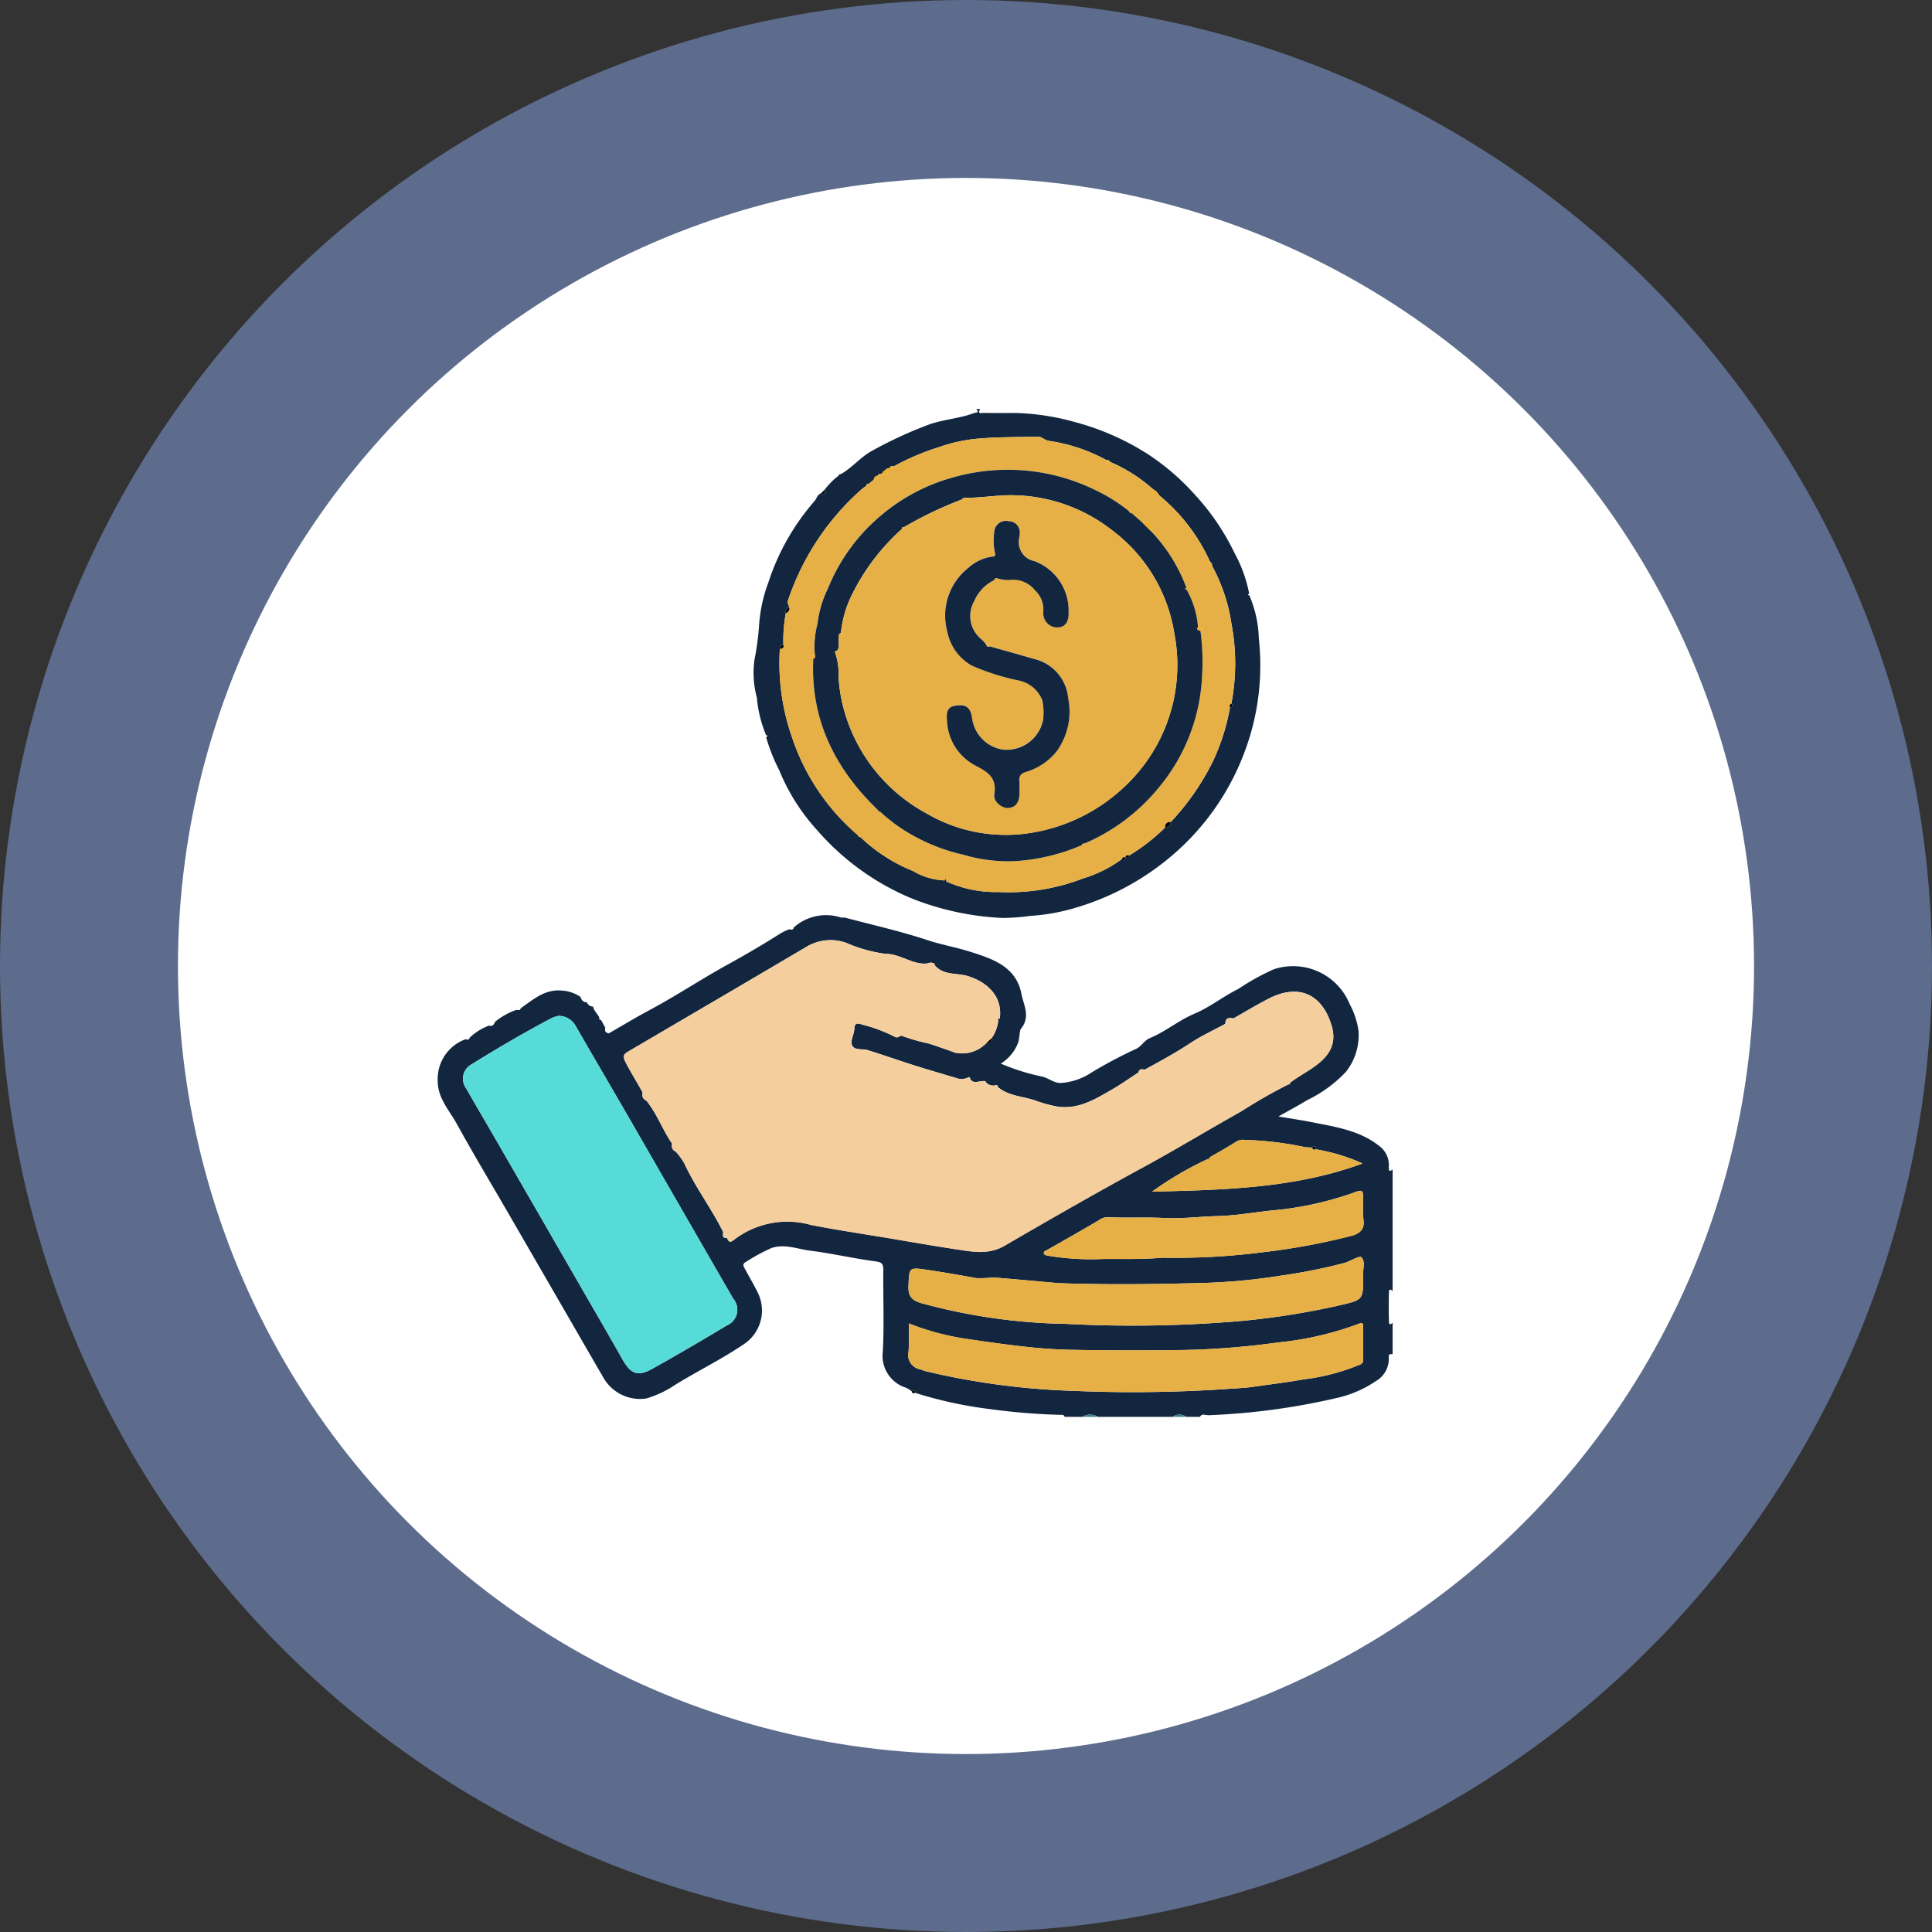 <svg xmlns="http://www.w3.org/2000/svg" xmlns:xlink="http://www.w3.org/1999/xlink" width="152" height="152" viewBox="0 0 152 152">
  <rect x="0" y="0" width="152" height="152" fill="#333333" stroke="none"/>
  <defs>
    <clipPath id="clip-path">
      <rect id="Rectángulo_357372" data-name="Rectángulo 357372" width="75.125" height="79.286" fill="none"/>
    </clipPath>
  </defs>
  <g id="Grupo_1020671" data-name="Grupo 1020671" transform="translate(7.173 7)">
    <g id="Grupo_1020472" data-name="Grupo 1020472">
      <circle id="Elipse_8460" data-name="Elipse 8460" cx="76" cy="76" r="76" transform="translate(-7.173 -7)" fill="#91b3fa" opacity="0.45"/>
      <circle id="Elipse_8461" data-name="Elipse 8461" cx="62" cy="62" r="62" transform="translate(6.827 7)" fill="#fff"/>
      <g id="Grupo_1020672" data-name="Grupo 1020672" transform="translate(27.265 25.185)">
        <g id="Grupo_1020486" data-name="Grupo 1020486" clip-path="url(#clip-path)">
          <path id="Trazado_748318" data-name="Trazado 748318" d="M32.013,257.383c2.173.579,4.377,1.068,6.508,1.775,1.1.364,2.224.556,3.313.9,1.794.562,3.68,1.169,4.09,3.337.16.844.738,1.784-.034,2.733-.147.181-.084.816-.276,1.219a3.32,3.32,0,0,1-1.314,1.528,16.885,16.885,0,0,0,3.286,1.028c.484.129.861.475,1.382.5a4.925,4.925,0,0,0,2.461-.823,36.3,36.3,0,0,1,3.464-1.842c.437-.162.675-.681,1.135-.871,1.236-.51,2.278-1.4,3.492-1.91,1.24-.518,2.266-1.37,3.465-1.954a18.481,18.481,0,0,1,2.786-1.546,4.814,4.814,0,0,1,5.983,2.747,6.328,6.328,0,0,1,.691,2.1,4.672,4.672,0,0,1-.985,3.211,10.318,10.318,0,0,1-3.052,2.231c-.672.413-1.37.783-2.264,1.289,1.021.173,1.84.292,2.652.453,1.924.383,3.891.669,5.457,2.016A1.869,1.869,0,0,1,74.826,277c0,.19-.02.47.3.2v9.582c-.12-.137-.279-.206-.286.042q-.036,1.193,0,2.388c.007.248.166.179.286.042v2.473c-.283.009-.316.012-.3.271a2.023,2.023,0,0,1-1.007,1.849,8.945,8.945,0,0,1-2.849,1.279A53.5,53.5,0,0,1,60.6,296.54c-.211.019-.463-.162-.618.128H58.9a.918.918,0,0,0-1.082,0H51.947a1.173,1.173,0,0,0-1.236,0H49.32a.19.19,0,0,0-.22-.157,49.7,49.7,0,0,1-5.572-.444,32.818,32.818,0,0,1-5.952-1.284c0-.26-.131-.213-.283-.128a2.948,2.948,0,0,0-.439-.276,2.631,2.631,0,0,1-1.836-2.868c.113-2.131.016-4.272.038-6.409,0-.483-.116-.6-.628-.67-1.711-.227-3.4-.622-5.113-.838-1-.126-1.989-.551-3.034-.218a13.63,13.63,0,0,0-1.955,1.054c-.416.21-.273.378-.145.617.342.639.717,1.261,1.031,1.913a3.173,3.173,0,0,1-1.155,4.008c-1.734,1.173-3.615,2.094-5.394,3.19a8.089,8.089,0,0,1-2.271,1.066,3.321,3.321,0,0,1-3.372-1.666q-1.091-1.883-2.179-3.769-2.628-4.545-5.257-9.089C4.219,278.34,2.813,276,1.5,273.616c-.592-1.075-1.507-2.029-1.5-3.378a3.322,3.322,0,0,1,2.189-3.278c.127.025.26.065.312-.114a4.49,4.49,0,0,1,1.542-.964c.257.075.374-.075.454-.283a5.39,5.39,0,0,1,1.709-.956c.127.022.26.064.312-.116.976-.674,1.884-1.509,3.2-1.4a2.884,2.884,0,0,1,1.51.5l.023.026a.481.481,0,0,0,.5.4.489.489,0,0,0,.474.32c.053.366.372.587.5.912-.033.11.032.143.123.155l.338.615c-.066.248.042.384.281.435,1.05-.6,2.084-1.232,3.152-1.8,2.116-1.128,4.11-2.461,6.212-3.617,1.411-.776,2.813-1.6,4.179-2.467a5.286,5.286,0,0,1,.673-.309c.127.023.26.064.312-.116a3.809,3.809,0,0,1,3.705-.808h.31M68.8,275.478a5.518,5.518,0,0,1-.6-.036,25.856,25.856,0,0,0-4.726-.564.978.978,0,0,0-.584.1c-.716.451-1.456.865-2.187,1.293a.175.175,0,0,0-.093.1,26.653,26.653,0,0,0-4.406,2.576c5.608-.137,11.2-.243,16.56-2.215a14.885,14.885,0,0,0-3.66-1.112c-.035-.188-.077-.362-.3-.144m-13.14-6.137-.155,0a.254.254,0,0,0-.362.209l-.02.026c-.707.459-1.4.95-2.126,1.369-1.3.745-2.576,1.535-4.2,1.318a10.574,10.574,0,0,1-1.866-.512c-.973-.316-2.066-.336-2.892-1.056.026-.1-.017-.14-.117-.122a.793.793,0,0,1-.772-.2c-.056-.169-.186-.137-.313-.114-.333.005-.707.223-.96-.187.025-.1-.018-.142-.119-.123a1.149,1.149,0,0,1-.877.087c-1.12-.338-2.246-.659-3.361-1.012-1.24-.393-2.466-.83-3.709-1.213-.421-.13-1.054.056-1.223-.405-.13-.354.177-.847.188-1.28.012-.476.29-.438.555-.344A12.229,12.229,0,0,1,36.03,266.8l.155,0c.114-.042.264-.152.338-.114a15.311,15.311,0,0,0,2.153.615c.676.229,1.353.454,2.019.708a2.65,2.65,0,0,0,2.433-.718c.343.041.508-.1.475-.455a2.916,2.916,0,0,0,.5-1.4l.116-.107c.244-1.762-1-2.869-2.5-3.339-.874-.274-1.954-.026-2.632-.882.025-.1-.018-.142-.119-.123-.181-.138-.381.012-.55.02-1.137.055-2.035-.764-3.168-.766a11.332,11.332,0,0,1-3.094-.86,3.671,3.671,0,0,0-3.091.273q-3.353,1.98-6.712,3.951-3.678,2.159-7.357,4.315c-.318.187-.482.326-.231.818.422.828.924,1.605,1.362,2.421a.475.475,0,0,0,.281.618c.844,1.034,1.28,2.314,2.037,3.4a.475.475,0,0,0,.282.617,5.524,5.524,0,0,1,.664.908c.873,1.9,2.151,3.562,3.071,5.43-.027.227-.1.483.284.451.127.243.2.444.548.159a6.862,6.862,0,0,1,6.067-1.179c2.015.394,4.048.694,6.073,1.033,1.757.294,3.51.606,5.272.87,1.313.2,2.609.482,3.9-.273,3.584-2.087,7.184-4.15,10.827-6.13,2.632-1.431,5.19-2.985,7.8-4.447a39.911,39.911,0,0,1,3.7-2.115c.1.022.139-.006.1-.109.456-.349.95-.638,1.433-.945,1.37-.873,2.4-1.84,1.839-3.633-.731-2.351-2.514-3.276-4.9-2.066-.953.483-1.867,1.044-2.8,1.569-.349-.063-.658-.064-.637.426-.933.507-1.906.954-2.788,1.538-1.14.754-2.335,1.4-3.529,2.054M9.512,265.12a2.437,2.437,0,0,0-.511.155c-2.156,1.134-4.257,2.367-6.327,3.651a1.286,1.286,0,0,0-.425,1.916c.757,1.328,1.533,2.646,2.3,3.97q3.83,6.634,7.657,13.269c.779,1.35,1.563,2.7,2.327,4.056.649,1.153,1.2,1.385,2.334.756,1.989-1.107,3.951-2.265,5.905-3.435a1.327,1.327,0,0,0,.479-2.082q-3.969-6.869-7.923-13.746c-1.49-2.581-3-5.152-4.486-7.733a1.52,1.52,0,0,0-1.326-.776m27.543,24.189a20.506,20.506,0,0,1-.018,2.26,1.13,1.13,0,0,0,.912,1.355c.168.054.33.125.5.165a57.734,57.734,0,0,0,11.567,1.533,109.8,109.8,0,0,0,12.014-.144c.683-.055,1.373-.071,2.053-.167,1.351-.19,2.707-.358,4.05-.594a16.907,16.907,0,0,0,4.174-1.06c.217-.1.5-.132.5-.47,0-.876,0-1.751,0-2.627,0-.3-.1-.317-.383-.2a25.261,25.261,0,0,1-6.313,1.455,63.457,63.457,0,0,1-7.218.59q-4.44.069-8.882-.007c-.992-.016-1.994-.071-2.981-.165-1.933-.183-3.858-.467-5.78-.752a20.627,20.627,0,0,1-4.2-1.168m35.76-3.748c-.073-.443.218-1.077-.148-1.456-.132-.137-.832.277-1.274.435-.1.034-.2.051-.295.077a45.069,45.069,0,0,1-4.889.955,46.693,46.693,0,0,1-5.826.551c-3.708.1-7.421.155-11.132.034-.2-.007-.409-.014-.612-.032-1.641-.144-3.282-.3-4.924-.428a10.521,10.521,0,0,1-1.33.052c-1.315-.235-2.633-.471-3.956-.662-1.37-.2-1.332-.157-1.391,1.276-.033.805.249,1.13,1.028,1.359a45.794,45.794,0,0,0,11.367,1.626,100.134,100.134,0,0,0,13.834-.234,60.615,60.615,0,0,0,7.762-1.243c1.784-.424,1.786-.415,1.786-2.311M57.09,284.146a54.458,54.458,0,0,0,7.948-.448,51.71,51.71,0,0,0,6.83-1.27c.619-.157,1.092-.481.962-1.287a10.08,10.08,0,0,1-.015-1.543c0-.813-.053-.836-.808-.548a26.121,26.121,0,0,1-6.493,1.389c-1.387.154-2.771.4-4.161.431-1.407.036-2.814.226-4.216.151-1.49-.079-2.979.014-4.467-.066a1.2,1.2,0,0,0-.636.233q-2.019,1.185-4.061,2.332c-.136.077-.323.124-.285.285.033.143.224.156.382.19a20.511,20.511,0,0,0,4.334.246c1.53,0,3.075.037,4.687-.1" transform="translate(0 -217.381)" fill="#12263f"/>
          <path id="Trazado_748319" data-name="Trazado 748319" d="M167.2,5.125c.926-.518,1.587-1.388,2.538-1.882a32.663,32.663,0,0,1,4.489-2.056C175.364.8,176.559.737,177.674.32c.178-.066.467-.008.189-.32h.309c-.25.417.122.3.282.3.849.013,1.7.009,2.548.006a19.108,19.108,0,0,1,4.572.7,20.38,20.38,0,0,1,5.775,2.528,18.659,18.659,0,0,1,3.658,3.136,18.768,18.768,0,0,1,3.173,4.643,10.951,10.951,0,0,1,1.158,3.206l-.11.109.114.016a8.948,8.948,0,0,1,.751,3.381,19.327,19.327,0,0,1-1.225,9.232,19.779,19.779,0,0,1-5.829,8.061,20.646,20.646,0,0,1-7.546,3.969,15.828,15.828,0,0,1-3.391.587,15.518,15.518,0,0,1-2.2.159,21.99,21.99,0,0,1-7.123-1.538,20.055,20.055,0,0,1-7.462-5.4,15.868,15.868,0,0,1-2.947-4.67,14.5,14.5,0,0,1-1.036-2.609l.111-.111-.114-.055a9.666,9.666,0,0,1-.723-2.939,7.446,7.446,0,0,1-.185-3.028,20.556,20.556,0,0,0,.358-2.7,11.773,11.773,0,0,1,.733-3.35,18.3,18.3,0,0,1,3.615-6.381c.186-.2.224-.524.521-.628.485.275.246-.168.309-.312a6.144,6.144,0,0,1,1.07-1.07l.171-.124m3.863-.49h0c-.114.034-.256.008-.315.154a.518.518,0,0,0-.3.313c-.123.01-.271-.034-.312.148a.308.308,0,0,0-.328.316l-.446.351c-.108-.038-.138.01-.122.11-.122.088-.251.168-.365.266a20.206,20.206,0,0,0-5.809,8.745c-.082.231.051.385.092.574-.307.031-.282.258-.279.472a12.091,12.091,0,0,0-.187,2.465.271.271,0,0,0-.275.321,17.691,17.691,0,0,0,.943,6.918,17.3,17.3,0,0,0,5.205,7.748c.032.082.071.154.18.133a13.012,13.012,0,0,0,4.143,2.675,5.318,5.318,0,0,0,2.5.743.3.3,0,0,0,.119.078,9.4,9.4,0,0,0,4.072.835,16.336,16.336,0,0,0,6.686-1.067,10.078,10.078,0,0,0,3.073-1.533c.192.115.285.066.271-.163h0c.142.056.3.16.311-.123a15.352,15.352,0,0,0,2.806-2.187.454.454,0,0,0,.448-.436,19.91,19.91,0,0,0,3.3-4.746,16.813,16.813,0,0,0,1.353-4.253c.216-.042.361-.109.111-.316a16.712,16.712,0,0,0,.007-6.277,13.564,13.564,0,0,0-1.517-4.542c-.03-.114.007-.262-.155-.31a14.408,14.408,0,0,0-4.017-5.254,1.059,1.059,0,0,0-.474-.477,12.489,12.489,0,0,0-3.4-2.161c-.048-.162-.2-.125-.31-.154a13.38,13.38,0,0,0-4.535-1.5c-.321-.063-.518-.335-.828-.327-1.638.044-3.284.018-4.912.178a12.284,12.284,0,0,0-2.847.645,18.951,18.951,0,0,0-3.572,1.516c-.13-.023-.262-.055-.312.124" transform="translate(-135.497)" fill="#12263f"/>
          <path id="Trazado_748320" data-name="Trazado 748320" d="M327.352,510.858a1.173,1.173,0,0,1,1.236,0Z" transform="translate(-276.642 -431.571)" fill="#3c817d"/>
          <path id="Trazado_748321" data-name="Trazado 748321" d="M373.237,510.857a.919.919,0,0,1,1.082,0Z" transform="translate(-315.419 -431.571)" fill="#3c817d"/>
          <path id="Trazado_748322" data-name="Trazado 748322" d="M387.82,510.79c0,.042,0,.085,0,.128H387.2c.155-.289.407-.109.618-.128" transform="translate(-327.221 -431.631)" fill="#fff"/>
          <path id="Trazado_748323" data-name="Trazado 748323" d="M26.554,311.263c-.081.208-.2.358-.454.283.026-.3.245-.281.454-.283" transform="translate(-22.057 -263.045)" fill="#fdfdfd"/>
          <path id="Trazado_748324" data-name="Trazado 748324" d="M194.95,40.792c-.062.144.176.586-.309.312l.309-.312" transform="translate(-164.489 -34.473)" fill="#060606"/>
          <path id="Trazado_748325" data-name="Trazado 748325" d="M85.317,314.71c-.239-.051-.347-.187-.281-.435.286.021.283.228.281.435" transform="translate(-71.847 -265.591)" fill="#fdfdfd"/>
          <path id="Trazado_748326" data-name="Trazado 748326" d="M76.342,301.654a.489.489,0,0,1-.474-.32c.236-.009.47-.016.474.32" transform="translate(-64.115 -254.652)" fill="#fdfdfd"/>
          <path id="Trazado_748327" data-name="Trazado 748327" d="M14.441,318.634c-.053.18-.185.139-.312.114.042-.209.106-.355.312-.114" transform="translate(-11.94 -269.169)" fill="#fdfdfd"/>
          <path id="Trazado_748328" data-name="Trazado 748328" d="M204.965,257.046h-.31c.016-.1.028-.217.155-.217s.139.118.155.217" transform="translate(-172.952 -217.044)" fill="#fdfdfd"/>
          <path id="Trazado_748329" data-name="Trazado 748329" d="M179.031,262.765c-.052.18-.185.138-.312.116.041-.209.1-.357.312-.116" transform="translate(-151.034 -221.955)" fill="#fdfdfd"/>
          <path id="Trazado_748330" data-name="Trazado 748330" d="M40.377,303.669c-.052.18-.185.138-.312.116.041-.208.1-.357.312-.116" transform="translate(-33.859 -256.523)" fill="#fdfdfd"/>
          <path id="Trazado_748331" data-name="Trazado 748331" d="M166.758,165.6l.114.055-.111.111q0-.083,0-.166" transform="translate(-140.926 -139.949)" fill="#fdfdfd"/>
          <path id="Trazado_748332" data-name="Trazado 748332" d="M411.525,93.856l-.114-.016.11-.109q0,.062,0,.125" transform="translate(-347.679 -79.211)" fill="#fdfdfd"/>
          <path id="Trazado_748333" data-name="Trazado 748333" d="M82.236,309.456c-.091-.012-.156-.045-.123-.155l.123.155" transform="translate(-69.386 -261.387)" fill="#fdfdfd"/>
          <path id="Trazado_748334" data-name="Trazado 748334" d="M203.716,33.045l-.171.124c.025-.085.061-.155.171-.124" transform="translate(-172.014 -27.919)" fill="#070706"/>
          <path id="Trazado_748335" data-name="Trazado 748335" d="M72.484,298.057l.089-.1c.093.1-.043.083-.066.125l-.024-.026" transform="translate(-61.256 -251.802)" fill="#fdfdfd"/>
          <path id="Trazado_748336" data-name="Trazado 748336" d="M96.006,281.784c-.437-.816-.939-1.592-1.362-2.421-.251-.492-.087-.631.231-.818q3.675-2.164,7.357-4.315,3.358-1.972,6.712-3.951a3.671,3.671,0,0,1,3.091-.273,11.328,11.328,0,0,0,3.094.86c1.133,0,2.031.821,3.168.766.169-.008.369-.159.55-.02l.119.123c.678.856,1.758.608,2.631.882,1.5.47,2.741,1.577,2.5,3.339-.106-.038-.136.008-.116.107a2.915,2.915,0,0,1-.5,1.4l-.475.455a2.65,2.65,0,0,1-2.433.718c-.666-.253-1.344-.478-2.019-.708a15.32,15.32,0,0,1-2.153-.615c-.074-.038-.223.073-.338.114-.034-.1.074-.245-.1-.293l-.052.288a12.232,12.232,0,0,0-2.706-1.013c-.265-.094-.542-.132-.555.344-.011.434-.318.926-.188,1.28.169.461.8.276,1.223.405,1.243.383,2.469.821,3.709,1.213,1.115.353,2.241.673,3.361,1.012a1.149,1.149,0,0,0,.877-.087l.119.123c.252.41.627.192.96.187.018.131-.043.316.135.356s.15-.135.178-.242a.793.793,0,0,0,.772.2l.117.122c.827.72,1.919.74,2.892,1.056a10.574,10.574,0,0,0,1.866.512c1.627.217,2.9-.573,4.2-1.318.73-.419,1.419-.91,2.126-1.368.043.013.04.155.127.048l-.107-.075a.254.254,0,0,1,.362-.209l.08.18.075-.184c1.194-.653,2.389-1.3,3.529-2.053.882-.584,1.855-1.03,2.788-1.538a.791.791,0,0,0,.637-.426c.931-.525,1.845-1.087,2.8-1.569,2.391-1.21,4.173-.285,4.9,2.066.558,1.793-.469,2.76-1.839,3.633-.483.308-.977.6-1.433.945a.193.193,0,0,0-.1.109,39.915,39.915,0,0,0-3.7,2.115c-2.612,1.462-5.17,3.017-7.8,4.447-3.643,1.981-7.243,4.044-10.827,6.13-1.3.755-2.591.47-3.9.273-1.761-.264-3.515-.576-5.272-.87-2.025-.339-4.058-.639-6.073-1.033a6.862,6.862,0,0,0-6.067,1.179c-.345.285-.421.084-.548-.159,0-.208.009-.426-.284-.451-.92-1.868-2.2-3.533-3.071-5.43a5.522,5.522,0,0,0-.664-.908c.249-.363.016-.5-.282-.617-.756-1.087-1.192-2.366-2.036-3.4.251-.363.016-.5-.282-.618" transform="translate(-79.88 -227.999)" fill="#f5ce9d"/>
          <path id="Trazado_748337" data-name="Trazado 748337" d="M20.4,308.174a1.52,1.52,0,0,1,1.326.776c1.49,2.581,3,5.152,4.486,7.733q3.966,6.87,7.923,13.746a1.327,1.327,0,0,1-.479,2.082c-1.954,1.17-3.916,2.328-5.905,3.435-1.131.629-1.685.4-2.334-.756-.765-1.358-1.549-2.706-2.327-4.056q-3.827-6.635-7.656-13.269c-.764-1.324-1.54-2.641-2.3-3.969a1.286,1.286,0,0,1,.425-1.916c2.07-1.283,4.171-2.516,6.327-3.65a2.444,2.444,0,0,1,.511-.155" transform="translate(-10.887 -260.435)" fill="#57dbd8"/>
          <path id="Trazado_748338" data-name="Trazado 748338" d="M239.032,464.233a20.627,20.627,0,0,0,4.2,1.168c1.922.285,3.847.569,5.78.752.987.094,1.989.148,2.981.165q4.44.073,8.882.007a63.415,63.415,0,0,0,7.218-.59,25.248,25.248,0,0,0,6.313-1.455c.279-.113.382-.092.383.2,0,.876,0,1.751,0,2.627,0,.338-.288.371-.5.47a16.92,16.92,0,0,1-4.174,1.06c-1.343.236-2.7.4-4.05.594-.68.1-1.371.111-2.053.167a109.825,109.825,0,0,1-12.014.144,57.73,57.73,0,0,1-11.567-1.533c-.171-.04-.333-.112-.5-.166a1.13,1.13,0,0,1-.912-1.355,20.55,20.55,0,0,0,.018-2.26" transform="translate(-201.977 -392.305)" fill="#e6b046"/>
          <path id="Trazado_748339" data-name="Trazado 748339" d="M274.847,432.035c0,1.9,0,1.887-1.786,2.311a60.632,60.632,0,0,1-7.762,1.243,100.153,100.153,0,0,1-13.834.234A45.788,45.788,0,0,1,240.1,434.2c-.779-.228-1.061-.553-1.028-1.358.06-1.433.022-1.474,1.391-1.277,1.323.191,2.642.427,3.956.662a10.55,10.55,0,0,0,1.33-.052c1.643.126,3.283.284,4.924.428.2.018.408.025.612.032,3.711.121,7.424.071,11.132-.034a46.7,46.7,0,0,0,5.826-.551,45.113,45.113,0,0,0,4.889-.955c.1-.027.2-.043.295-.077.442-.158,1.142-.572,1.274-.435.366.379.075,1.013.148,1.456" transform="translate(-202.033 -363.855)" fill="#e6b046"/>
          <path id="Trazado_748340" data-name="Trazado 748340" d="M317.21,402.279c-1.612.133-3.157.1-4.687.1a20.509,20.509,0,0,1-4.334-.246c-.158-.034-.348-.048-.382-.19-.038-.161.15-.209.286-.285q2.04-1.15,4.061-2.332a1.2,1.2,0,0,1,.636-.233c1.488.08,2.976-.013,4.466.066,1.4.074,2.809-.116,4.216-.151,1.39-.035,2.774-.277,4.161-.431a26.12,26.12,0,0,0,6.493-1.389c.755-.288.8-.264.808.548a10.075,10.075,0,0,0,.015,1.543c.13.806-.343,1.131-.962,1.287a51.711,51.711,0,0,1-6.83,1.27,54.458,54.458,0,0,1-7.948.448" transform="translate(-260.121 -335.514)" fill="#e6b046"/>
          <path id="Trazado_748341" data-name="Trazado 748341" d="M367.279,372.552c.731-.428,1.471-.841,2.187-1.293a.978.978,0,0,1,.584-.1,25.859,25.859,0,0,1,4.726.564,5.52,5.52,0,0,0,.6.036c.039.178.168.169.3.144a14.888,14.888,0,0,1,3.66,1.112c-5.356,1.971-10.953,2.078-16.56,2.215a26.673,26.673,0,0,1,4.406-2.576c.09.022.128-.006.093-.1" transform="translate(-306.582 -313.661)" fill="#e6b046"/>
          <path id="Trazado_748342" data-name="Trazado 748342" d="M400.684,309.328a.791.791,0,0,1-.637.426c-.021-.49.287-.489.637-.426" transform="translate(-338.075 -261.385)" fill="#f3cc9c"/>
          <path id="Trazado_748343" data-name="Trazado 748343" d="M103.967,347.2c.3.113.532.255.282.618a.475.475,0,0,1-.282-.618" transform="translate(-87.84 -293.414)" fill="#f3cc9c"/>
          <path id="Trazado_748344" data-name="Trazado 748344" d="M118.931,373.14c.3.113.531.255.282.617a.475.475,0,0,1-.282-.617" transform="translate(-100.487 -315.337)" fill="#f3cc9c"/>
          <path id="Trazado_748345" data-name="Trazado 748345" d="M144.865,418.036c.293.025.281.243.284.451-.385.033-.311-.223-.284-.451" transform="translate(-122.404 -353.278)" fill="#f3cc9c"/>
          <path id="Trazado_748346" data-name="Trazado 748346" d="M278.41,319.753l.475-.455c.033.352-.132.5-.475.455" transform="translate(-235.282 -269.836)" fill="#090909"/>
          <path id="Trazado_748347" data-name="Trazado 748347" d="M276.789,341.419c-.027.107-.013.278-.178.242s-.117-.224-.135-.355c.127-.023.256-.055.313.114" transform="translate(-233.647 -288.417)" fill="#f3cc9c"/>
          <path id="Trazado_748348" data-name="Trazado 748348" d="M444.4,374.628c-.136.025-.264.035-.3-.144.227-.218.269-.044.3.144" transform="translate(-375.302 -316.387)" fill="#090909"/>
          <path id="Trazado_748349" data-name="Trazado 748349" d="M241.02,498.594c-.118.009-.269.093-.283-.127.152-.086.287-.132.283.127" transform="translate(-203.444 -421.192)" fill="#090909"/>
          <path id="Trazado_748350" data-name="Trazado 748350" d="M232.585,317.473l.052-.288c.177.047.069.195.1.293l-.155,0" transform="translate(-196.555 -268.05)" fill="#f3cc9c"/>
          <path id="Trazado_748351" data-name="Trazado 748351" d="M358.427,335.421l-.075.184-.08-.18.155,0" transform="translate(-302.772 -283.461)" fill="#f3cc9c"/>
          <path id="Trazado_748352" data-name="Trazado 748352" d="M284.651,309.617c-.019-.1.01-.144.116-.107l-.116.107" transform="translate(-240.551 -261.553)" fill="#090909"/>
          <path id="Trazado_748353" data-name="Trazado 748353" d="M269.632,339.506l-.119-.123c.1-.019.144.019.119.123" transform="translate(-227.763 -286.805)" fill="#f3cc9c"/>
          <path id="Trazado_748354" data-name="Trazado 748354" d="M432.112,342.355a.193.193,0,0,1,.1-.109c.038.1,0,.131-.1.109" transform="translate(-365.174 -289.229)" fill="#f3cc9c"/>
          <path id="Trazado_748355" data-name="Trazado 748355" d="M283.595,343.5l-.117-.122c.1-.018.143.019.117.122" transform="translate(-239.564 -290.184)" fill="#f3cc9c"/>
          <path id="Trazado_748356" data-name="Trazado 748356" d="M391.315,380.165c.034.094,0,.122-.093.1a.175.175,0,0,1,.093-.1" transform="translate(-330.618 -321.274)" fill="#090909"/>
          <path id="Trazado_748357" data-name="Trazado 748357" d="M251.677,281.639l-.119-.123c.1-.019.144.019.119.123" transform="translate(-212.589 -237.902)" fill="#f3cc9c"/>
          <path id="Trazado_748358" data-name="Trazado 748358" d="M186.5,48.932a5.318,5.318,0,0,1-2.5-.743,13.014,13.014,0,0,1-4.143-2.675l-.18-.134a17.3,17.3,0,0,1-5.205-7.748,17.691,17.691,0,0,1-.943-6.918c.194-.02.346-.075.275-.321a12.094,12.094,0,0,1,.187-2.465c.166-.114.339-.224.279-.472-.041-.189-.173-.343-.092-.574a20.207,20.207,0,0,1,5.809-8.745c.113-.1.243-.178.365-.266l.122-.11.446-.351c.21,0,.327-.1.328-.316.041-.182.189-.138.312-.148.17-.005.353.027.465-.154a.315.315,0,0,0,.152-.313h0c.143.058.3.16.312-.124a18.949,18.949,0,0,1,3.572-1.516,12.292,12.292,0,0,1,2.847-.645c1.627-.16,3.273-.134,4.912-.178.31-.008.507.264.828.327a13.38,13.38,0,0,1,4.535,1.5c.027.2.052.413.31.154a12.479,12.479,0,0,1,3.4,2.161c-.045.361.111.521.474.477a14.408,14.408,0,0,1,4.017,5.254c-.258.259-.05.283.155.31a13.566,13.566,0,0,1,1.517,4.542,16.713,16.713,0,0,1-.007,6.277c-.163.061-.138.188-.111.316a16.816,16.816,0,0,1-1.353,4.254,19.917,19.917,0,0,1-3.3,4.746c-.314-.024-.455.13-.448.436a15.353,15.353,0,0,1-2.806,2.187c-.129-.022-.261-.054-.311.123h0c-.1.046-.26-.023-.271.163a10.078,10.078,0,0,1-3.073,1.533,16.339,16.339,0,0,1-6.686,1.067,9.4,9.4,0,0,1-4.072-.835c-.012-.065-.023-.13-.034-.194l-.085.116m-5.1-5.426a13.151,13.151,0,0,0,2.959,2.08,14.4,14.4,0,0,0,3.589,1.319,12.321,12.321,0,0,0,4.249.5,15.728,15.728,0,0,0,5.1-1.253l.176-.113a15.333,15.333,0,0,0,5.827-4.375,14.681,14.681,0,0,0,3.438-8.779,18.03,18.03,0,0,0-.123-3.58c.21-.274-.017-.274-.192-.306a7.085,7.085,0,0,0-.91-2.97c0-.036,0-.073,0-.109a13.011,13.011,0,0,0-2.79-4.471c-.024-.778-.071-.824-.619-.619l-.924-.819-.169-.119a13.358,13.358,0,0,0-2.738-1.709,15.66,15.66,0,0,0-11.04-.986,14.814,14.814,0,0,0-5.765,3.026,14.6,14.6,0,0,0-4.152,5.711,8.7,8.7,0,0,0-.829,2.811,7.114,7.114,0,0,0-.209,2.4c-.2.053-.338.129-.119.332-.241,4.785,1.7,8.642,5.062,11.891.032.082.071.155.18.136" transform="translate(-146.614 -11.846)" fill="#e6b046"/>
          <path id="Trazado_748359" data-name="Trazado 748359" d="M369.406,210.165c-.006-.306.134-.46.448-.436a.454.454,0,0,1-.448.436" transform="translate(-312.181 -177.238)" fill="#060606"/>
          <path id="Trazado_748360" data-name="Trazado 748360" d="M363.742,41.254c-.362.044-.519-.116-.474-.477a1.059,1.059,0,0,1,.474.477" transform="translate(-306.988 -34.46)" fill="#f3ab24"/>
          <path id="Trazado_748361" data-name="Trazado 748361" d="M177.016,100.766c.06.248-.113.358-.279.472,0-.214-.028-.441.279-.472" transform="translate(-149.357 -85.156)" fill="#090909"/>
          <path id="Trazado_748362" data-name="Trazado 748362" d="M226.07,31.065c-.112.181-.295.149-.465.154a.517.517,0,0,1,.3-.313l.163.159" transform="translate(-190.657 -26.118)" fill="#f3ab24"/>
          <path id="Trazado_748363" data-name="Trazado 748363" d="M402.226,149.928c-.027-.128-.052-.255.111-.316.25.206.105.274-.111.316" transform="translate(-339.9 -126.436)" fill="#060606"/>
          <path id="Trazado_748364" data-name="Trazado 748364" d="M174.035,119.721c.071.246-.081.3-.275.321a.272.272,0,0,1,.275-.321" transform="translate(-146.843 -101.175)" fill="#090909"/>
          <path id="Trazado_748365" data-name="Trazado 748365" d="M221.806,33.877c0,.218-.118.315-.328.316a.308.308,0,0,1,.328-.316" transform="translate(-187.169 -28.629)" fill="#efa824"/>
          <path id="Trazado_748366" data-name="Trazado 748366" d="M339.671,25.984c-.258.258-.283.05-.31-.154.114.03.262-.007.31.154" transform="translate(-286.791 -21.829)" fill="#f3ab24"/>
          <path id="Trazado_748367" data-name="Trazado 748367" d="M391.8,78.084c-.2-.026-.413-.051-.155-.31.162.048.125.2.155.31" transform="translate(-330.873 -65.726)" fill="#f3ab24"/>
          <path id="Trazado_748368" data-name="Trazado 748368" d="M349.285,226.7c.05-.177.182-.145.311-.123-.008.283-.169.179-.311.123" transform="translate(-295.177 -191.463)" fill="#060606"/>
          <path id="Trazado_748369" data-name="Trazado 748369" d="M227.715,30.225l-.163-.159c.059-.146.2-.12.315-.154a.315.315,0,0,1-.152.313" transform="translate(-192.302 -25.278)" fill="#efa824"/>
          <path id="Trazado_748370" data-name="Trazado 748370" d="M347.539,227.625c.011-.186.176-.117.271-.163.014.229-.079.278-.271.163" transform="translate(-293.702 -192.226)" fill="#060606"/>
          <path id="Trazado_748371" data-name="Trazado 748371" d="M229.892,29.022c-.008.284-.169.181-.312.124.05-.178.182-.147.312-.124" transform="translate(-194.016 -24.511)" fill="#efa824"/>
          <path id="Trazado_748372" data-name="Trazado 748372" d="M213.452,216.471l.18.133c-.108.021-.147-.052-.18-.133" transform="translate(-180.386 -182.937)" fill="#efa824"/>
          <path id="Trazado_748373" data-name="Trazado 748373" d="M217.909,38.111l-.122.11c-.016-.1.014-.148.122-.11" transform="translate(-184.046 -32.196)" fill="#efa824"/>
          <path id="Trazado_748374" data-name="Trazado 748374" d="M355.823,336.8l.107.074c-.088.108-.084-.034-.127-.048l.02-.027" transform="translate(-300.686 -284.626)" fill="#f3cc9c"/>
          <path id="Trazado_748375" data-name="Trazado 748375" d="M195.7,57.534c-3.366-3.249-5.3-7.106-5.062-11.891.194-.055.141-.2.119-.332a7.11,7.11,0,0,1,.209-2.4A8.694,8.694,0,0,1,191.8,40.1a14.6,14.6,0,0,1,4.152-5.711,14.814,14.814,0,0,1,5.765-3.026,15.659,15.659,0,0,1,11.04.986,13.348,13.348,0,0,1,2.738,1.709c.027.081.065.147.169.119l.924.819.619.619a13.012,13.012,0,0,1,2.79,4.471l-.125.067.123.042a7.085,7.085,0,0,1,.91,2.97c-.177.254.091.228.192.306a18.032,18.032,0,0,1,.123,3.58,14.68,14.68,0,0,1-3.438,8.779A15.332,15.332,0,0,1,211.95,60.2c-.1-.032-.146.03-.176.113a15.727,15.727,0,0,1-5.1,1.253,12.318,12.318,0,0,1-4.249-.5,14.389,14.389,0,0,1-3.589-1.319,13.15,13.15,0,0,1-2.959-2.08l-.18-.136m6.659-24.42a30.471,30.471,0,0,0-4.625,2.212c-.1-.029-.137.007-.109.108a16.979,16.979,0,0,0-3.843,4.983,8.713,8.713,0,0,0-.969,3.221c-.179.037-.174.165-.149.3-.124.362.144.788-.184,1.116-.105-.028-.142.015-.121.117a5.075,5.075,0,0,1,.269,1.879,12.154,12.154,0,0,0,.438,2.659,13.262,13.262,0,0,0,6.492,8.117,12.322,12.322,0,0,0,8.155,1.534,13.86,13.86,0,0,0,7.375-3.608,13.094,13.094,0,0,0,3.955-12.088,12.588,12.588,0,0,0-4.9-8.12,12.9,12.9,0,0,0-7.689-2.75c-1.268-.037-2.511.2-3.77.2-.133-.028-.262-.046-.324.119" transform="translate(-161.09 -26.011)" fill="#12263f"/>
          <path id="Trazado_748376" data-name="Trazado 748376" d="M358.849,58.028l-.619-.619c.548-.205.594-.159.619.619" transform="translate(-302.737 -48.428)" fill="#f3ab24"/>
          <path id="Trazado_748377" data-name="Trazado 748377" d="M385.965,111.017c-.1-.078-.369-.052-.192-.306.175.032.4.032.192.306" transform="translate(-325.963 -93.561)" fill="#f3ab24"/>
          <path id="Trazado_748378" data-name="Trazado 748378" d="M190.258,124.584c.022.133.075.277-.119.332-.219-.2-.081-.279.119-.332" transform="translate(-160.59 -105.285)" fill="#efa824"/>
          <path id="Trazado_748379" data-name="Trazado 748379" d="M327.189,220.771c.029-.083.072-.145.176-.113l-.176.113" transform="translate(-276.504 -186.469)" fill="#f3ab24"/>
          <path id="Trazado_748380" data-name="Trazado 748380" d="M223.422,203.491l.18.136c-.109.019-.147-.054-.18-.136" transform="translate(-188.812 -171.968)" fill="#070706"/>
          <path id="Trazado_748381" data-name="Trazado 748381" d="M379.55,90.945l-.123-.042.125-.067c0,.036,0,.073,0,.109" transform="translate(-320.65 -76.765)" fill="#f3ab24"/>
          <path id="Trazado_748382" data-name="Trazado 748382" d="M257.481,238.763l.085-.117c.011.065.022.13.034.195a.3.3,0,0,1-.119-.078" transform="translate(-217.595 -201.677)" fill="#060606"/>
          <path id="Trazado_748383" data-name="Trazado 748383" d="M351.345,52.038c-.1.027-.142-.038-.169-.119l.169.119" transform="translate(-296.775 -43.876)" fill="#f3ab24"/>
          <path id="Trazado_748384" data-name="Trazado 748384" d="M202.311,54.623a8.713,8.713,0,0,1,.969-3.221,16.979,16.979,0,0,1,3.843-4.983l.109-.108a30.443,30.443,0,0,1,4.625-2.212c.141.051.31.178.324-.119,1.259,0,2.5-.235,3.77-.2a12.9,12.9,0,0,1,7.689,2.75,12.587,12.587,0,0,1,4.9,8.12,13.094,13.094,0,0,1-3.955,12.088,13.859,13.859,0,0,1-7.375,3.608,12.323,12.323,0,0,1-8.155-1.534,13.262,13.262,0,0,1-6.492-8.117,12.167,12.167,0,0,1-.438-2.66,5.073,5.073,0,0,0-.269-1.879l.122-.117c.327-.328.059-.755.183-1.116.184-.034.361-.072.149-.3m11.725,1.039c0-.249-.125-.213-.275-.126-.119-.132-.232-.27-.357-.4a2.359,2.359,0,0,1-.6-3.051,3.247,3.247,0,0,1,1.573-1.642c.152.087.282.124.278-.128a3.41,3.41,0,0,0,.884.11,2.2,2.2,0,0,1,2.023.8,2.082,2.082,0,0,1,.662,1.693,1.118,1.118,0,0,0,1.059,1.242c.632,0,.958-.388.93-1.2a4.153,4.153,0,0,0-2.687-4.019A1.531,1.531,0,0,1,216.352,47c.007-.051,0-.1,0-.154a.87.87,0,0,0-.85-1.039.926.926,0,0,0-1.145.917,4.367,4.367,0,0,0,.038,1.458c.069.311.094.378-.243.418a3.5,3.5,0,0,0-1.816.864,4.788,4.788,0,0,0-1.668,5.028,3.931,3.931,0,0,0,1.92,2.669,18.3,18.3,0,0,0,3.636,1.164,2.555,2.555,0,0,1,1.916,1.553,4.687,4.687,0,0,1,.061,1.6,2.931,2.931,0,0,1-3.149,2.3,2.892,2.892,0,0,1-2.442-2.543c-.139-.831-.538-1.06-1.381-.9-.655.125-.616.673-.584,1.157a4.174,4.174,0,0,0,2.323,3.584c1.013.519,1.6,1,1.4,2.226-.089.552.576,1.089,1.078,1.065.591-.027.911-.44.9-1.162,0-.309.019-.62-.006-.927-.034-.419.1-.62.541-.755a4.863,4.863,0,0,0,2.37-1.583,5.3,5.3,0,0,0,.931-4.2,3.5,3.5,0,0,0-2.7-3.1c-1.149-.338-2.3-.657-3.456-.984" transform="translate(-170.587 -36.996)" fill="#e6b046"/>
          <path id="Trazado_748385" data-name="Trazado 748385" d="M203.905,113.788c.213.23.036.268-.149.3-.025-.137-.031-.265.149-.3" transform="translate(-172.182 -96.161)" fill="#efa824"/>
          <path id="Trazado_748386" data-name="Trazado 748386" d="M266.735,44.981c-.013.3-.183.17-.324.119.062-.165.191-.147.324-.119" transform="translate(-225.141 -37.997)" fill="#efa824"/>
          <path id="Trazado_748387" data-name="Trazado 748387" d="M201.95,122.9l-.121.117c-.02-.1.016-.145.121-.117" transform="translate(-170.559 -103.851)" fill="#efa824"/>
          <path id="Trazado_748388" data-name="Trazado 748388" d="M235.907,60.08l-.109.108c-.029-.1.008-.137.109-.108" transform="translate(-199.263 -50.765)" fill="#efa824"/>
          <path id="Trazado_748389" data-name="Trazado 748389" d="M261.638,61.42a3.248,3.248,0,0,0-1.573,1.642,2.359,2.359,0,0,0,.6,3.051c.125.126.238.264.357.4.022.2.163.129.275.126,1.152.327,2.307.646,3.456.984a3.5,3.5,0,0,1,2.7,3.1,5.3,5.3,0,0,1-.931,4.2,4.862,4.862,0,0,1-2.37,1.583c-.444.136-.575.336-.541.755.025.307,0,.618.006.927.007.722-.313,1.135-.9,1.162-.5.023-1.167-.513-1.078-1.065.2-1.223-.391-1.708-1.4-2.226a4.174,4.174,0,0,1-2.323-3.584c-.032-.483-.071-1.031.584-1.157.844-.162,1.243.067,1.381.9a2.892,2.892,0,0,0,2.442,2.543,2.931,2.931,0,0,0,3.149-2.3,4.69,4.69,0,0,0-.061-1.6,2.555,2.555,0,0,0-1.915-1.553,18.3,18.3,0,0,1-3.636-1.164,3.931,3.931,0,0,1-1.92-2.669,4.788,4.788,0,0,1,1.669-5.028,3.5,3.5,0,0,1,1.816-.864c.337-.039.312-.106.243-.418a4.368,4.368,0,0,1-.038-1.458.926.926,0,0,1,1.145-.917.87.87,0,0,1,.85,1.039c0,.051.006.1,0,.154a1.531,1.531,0,0,0,1.172,1.947,4.153,4.153,0,0,1,2.687,4.019c.028.812-.3,1.2-.93,1.2a1.118,1.118,0,0,1-1.059-1.242,2.082,2.082,0,0,0-.662-1.693,2.2,2.2,0,0,0-2.023-.8,3.4,3.4,0,0,1-.884-.11c-.116-.007-.259-.073-.278.128" transform="translate(-217.851 -47.969)" fill="#12263f"/>
          <path id="Trazado_748390" data-name="Trazado 748390" d="M278.97,119.451c-.112,0-.253.069-.275-.126.151-.087.278-.124.275.126" transform="translate(-235.522 -100.785)" fill="#efa824"/>
          <path id="Trazado_748391" data-name="Trazado 748391" d="M282.666,86.049c.02-.2.163-.135.278-.128,0,.252-.126.215-.278.128" transform="translate(-238.878 -72.597)" fill="#efa824"/>
        </g>
      </g>
    </g>
  </g>
</svg>
